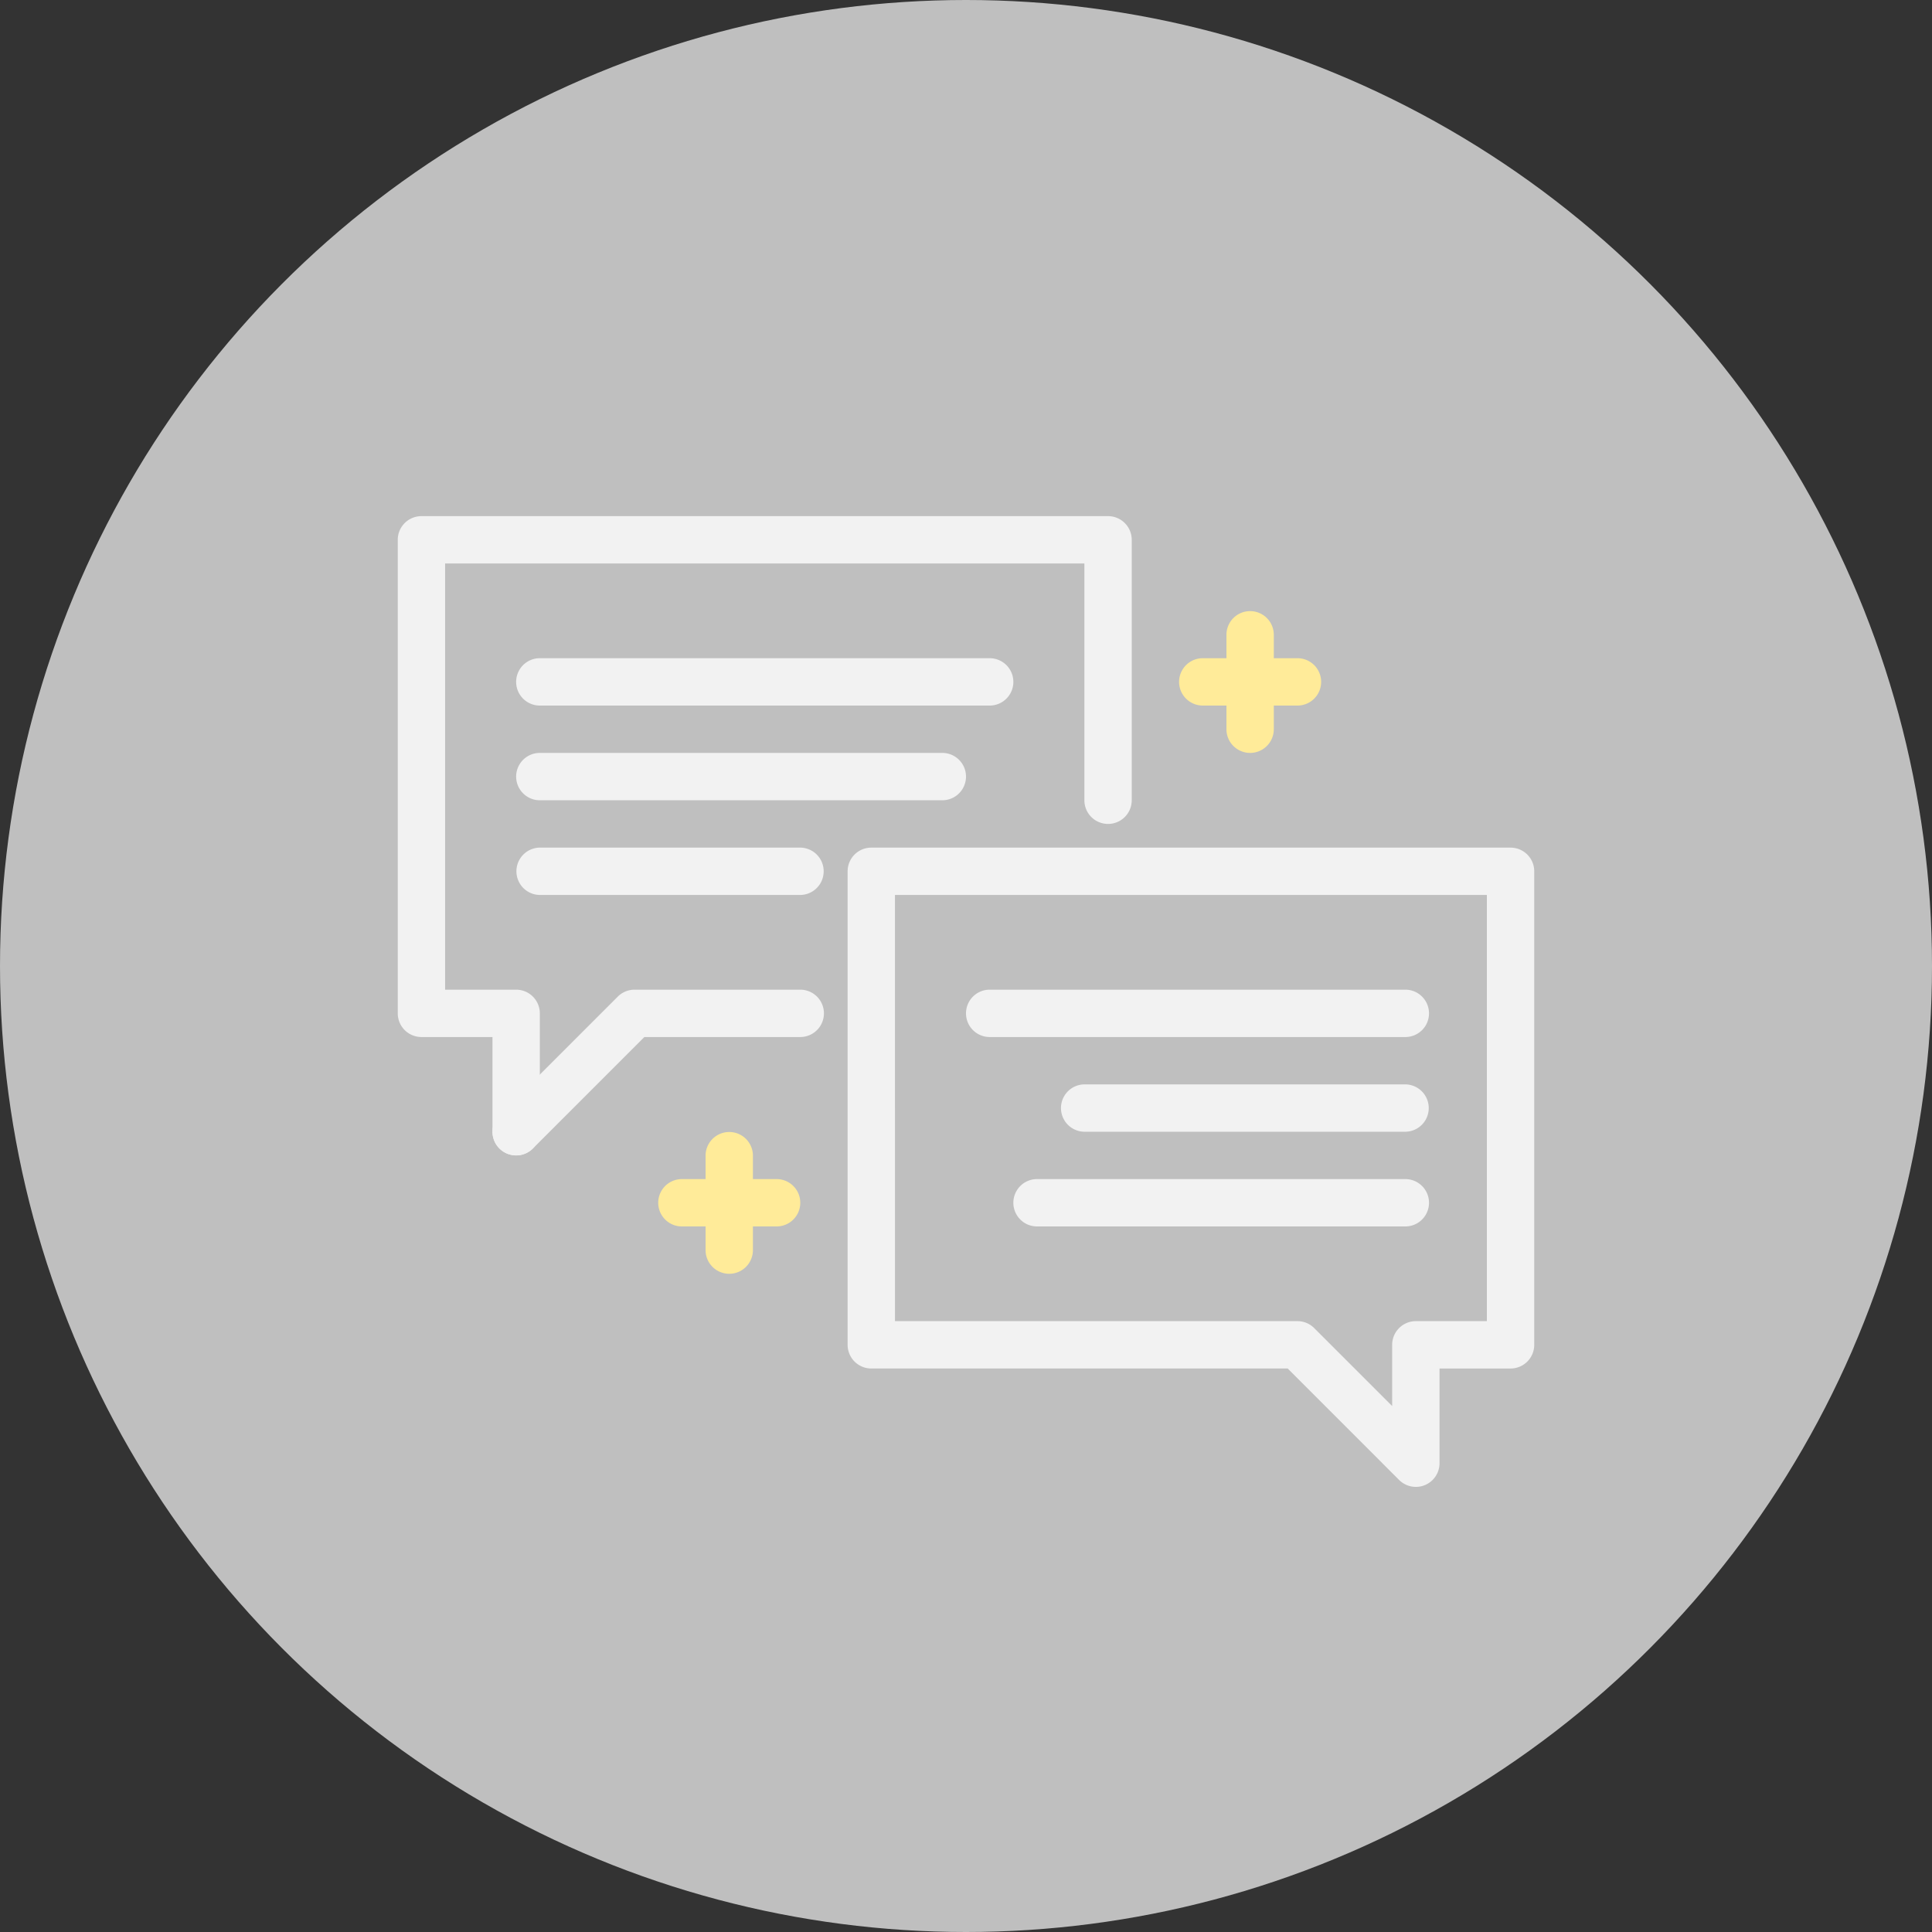 <svg xmlns="http://www.w3.org/2000/svg" width="635.182" height="635.182" viewBox="0 0 635.182 635.182"><rect x="0" y="0" width="635.182" height="635.182" fill="#333333" stroke="none"/><g id="Grupo_26" data-name="Grupo 26" transform="translate(-253.545 -634.625)"><g id="Grupo_25" data-name="Grupo 25"><g id="Grupo_10" data-name="Grupo 10"><circle id="Elipse_1" data-name="Elipse 1" cx="317.591" cy="317.591" r="317.591" transform="translate(253.545 634.625)" fill="#bfbfbf"></circle></g><g id="Grupo_24" data-name="Grupo 24"><g id="Grupo_12" data-name="Grupo 12"><g id="Grupo_11" data-name="Grupo 11"><path id="Trazado_4" data-name="Trazado 4" d="M664.546,882.159a7.784,7.784,0,0,1-7.785-7.784v-7.784h-7.784a7.784,7.784,0,0,1,0-15.568h7.784v-7.784a7.785,7.785,0,0,1,15.569,0v7.784h7.784a7.784,7.784,0,0,1,0,15.568H672.33v7.784A7.784,7.784,0,0,1,664.546,882.159Z" fill="#ffeb99"></path></g></g><g id="Grupo_14" data-name="Grupo 14"><g id="Grupo_13" data-name="Grupo 13"><path id="Trazado_5" data-name="Trazado 5" d="M493.3,1053.409a7.784,7.784,0,0,1-7.785-7.784v-7.784h-7.784a7.784,7.784,0,1,1,0-15.568h7.784v-7.784a7.785,7.785,0,0,1,15.569,0v7.784h7.784a7.784,7.784,0,1,1,0,15.568H501.08v7.784A7.784,7.784,0,0,1,493.3,1053.409Z" fill="#ffeb99"></path></g></g><g id="Grupo_15" data-name="Grupo 15"><path id="Trazado_6" data-name="Trazado 6" d="M719.036,1123.466a7.783,7.783,0,0,1-5.506-2.28l-36.641-36.641H540a7.784,7.784,0,0,1-7.784-7.784V921.08A7.784,7.784,0,0,1,540,913.3H750.171a7.784,7.784,0,0,1,7.784,7.784v155.681a7.784,7.784,0,0,1-7.784,7.784H726.818v31.137a7.785,7.785,0,0,1-7.782,7.784Zm-171.252-54.489h132.33a7.784,7.784,0,0,1,5.5,2.28l25.632,25.632v-20.128a7.784,7.784,0,0,1,7.784-7.784h23.352V928.864h-194.6Z" fill="#f2f2f2"></path></g><g id="Grupo_16" data-name="Grupo 16"><path id="Trazado_7" data-name="Trazado 7" d="M715.575,975.568H578.921a7.784,7.784,0,1,1,0-15.568H715.575a7.784,7.784,0,0,1,0,15.568Z" fill="#f2f2f2"></path></g><g id="Grupo_17" data-name="Grupo 17"><path id="Trazado_8" data-name="Trazado 8" d="M715.575,1006.705H610.057a7.785,7.785,0,0,1,0-15.569H715.575a7.785,7.785,0,0,1,0,15.569Z" fill="#f2f2f2"></path></g><g id="Grupo_18" data-name="Grupo 18"><path id="Trazado_9" data-name="Trazado 9" d="M715.575,1037.841H594.489a7.784,7.784,0,1,1,0-15.568H715.575a7.784,7.784,0,1,1,0,15.568Z" fill="#f2f2f2"></path></g><g id="Grupo_19" data-name="Grupo 19"><path id="Trazado_10" data-name="Trazado 10" d="M423.239,1014.489a7.785,7.785,0,0,1-7.785-7.784V975.568H392.1a7.784,7.784,0,0,1-7.784-7.784V812.1a7.784,7.784,0,0,1,7.784-7.784H617.841a7.784,7.784,0,0,1,7.784,7.784v85.625a7.784,7.784,0,0,1-15.568,0V819.886H399.886V960h23.353a7.784,7.784,0,0,1,7.784,7.784v38.921A7.784,7.784,0,0,1,423.239,1014.489Z" fill="#f2f2f2"></path></g><g id="Grupo_20" data-name="Grupo 20"><path id="Trazado_11" data-name="Trazado 11" d="M423.239,1014.489a7.785,7.785,0,0,1-5.505-13.289l38.921-38.92a7.784,7.784,0,0,1,5.5-2.28h54.489a7.784,7.784,0,0,1,0,15.568H465.383l-36.64,36.641A7.759,7.759,0,0,1,423.239,1014.489Z" fill="#f2f2f2"></path></g><g id="Grupo_21" data-name="Grupo 21"><path id="Trazado_12" data-name="Trazado 12" d="M578.921,866.591h-147.9a7.784,7.784,0,1,1,0-15.568h147.9a7.784,7.784,0,0,1,0,15.568Z" fill="#f2f2f2"></path></g><g id="Grupo_22" data-name="Grupo 22"><path id="Trazado_13" data-name="Trazado 13" d="M563.352,897.727H431.023a7.784,7.784,0,1,1,0-15.568H563.352a7.784,7.784,0,0,1,0,15.568Z" fill="#f2f2f2"></path></g><g id="Grupo_23" data-name="Grupo 23"><path id="Trazado_14" data-name="Trazado 14" d="M516.648,928.864H431.023a7.785,7.785,0,0,1,0-15.569h85.625a7.785,7.785,0,0,1,0,15.569Z" fill="#f2f2f2"></path></g></g></g></g></svg>